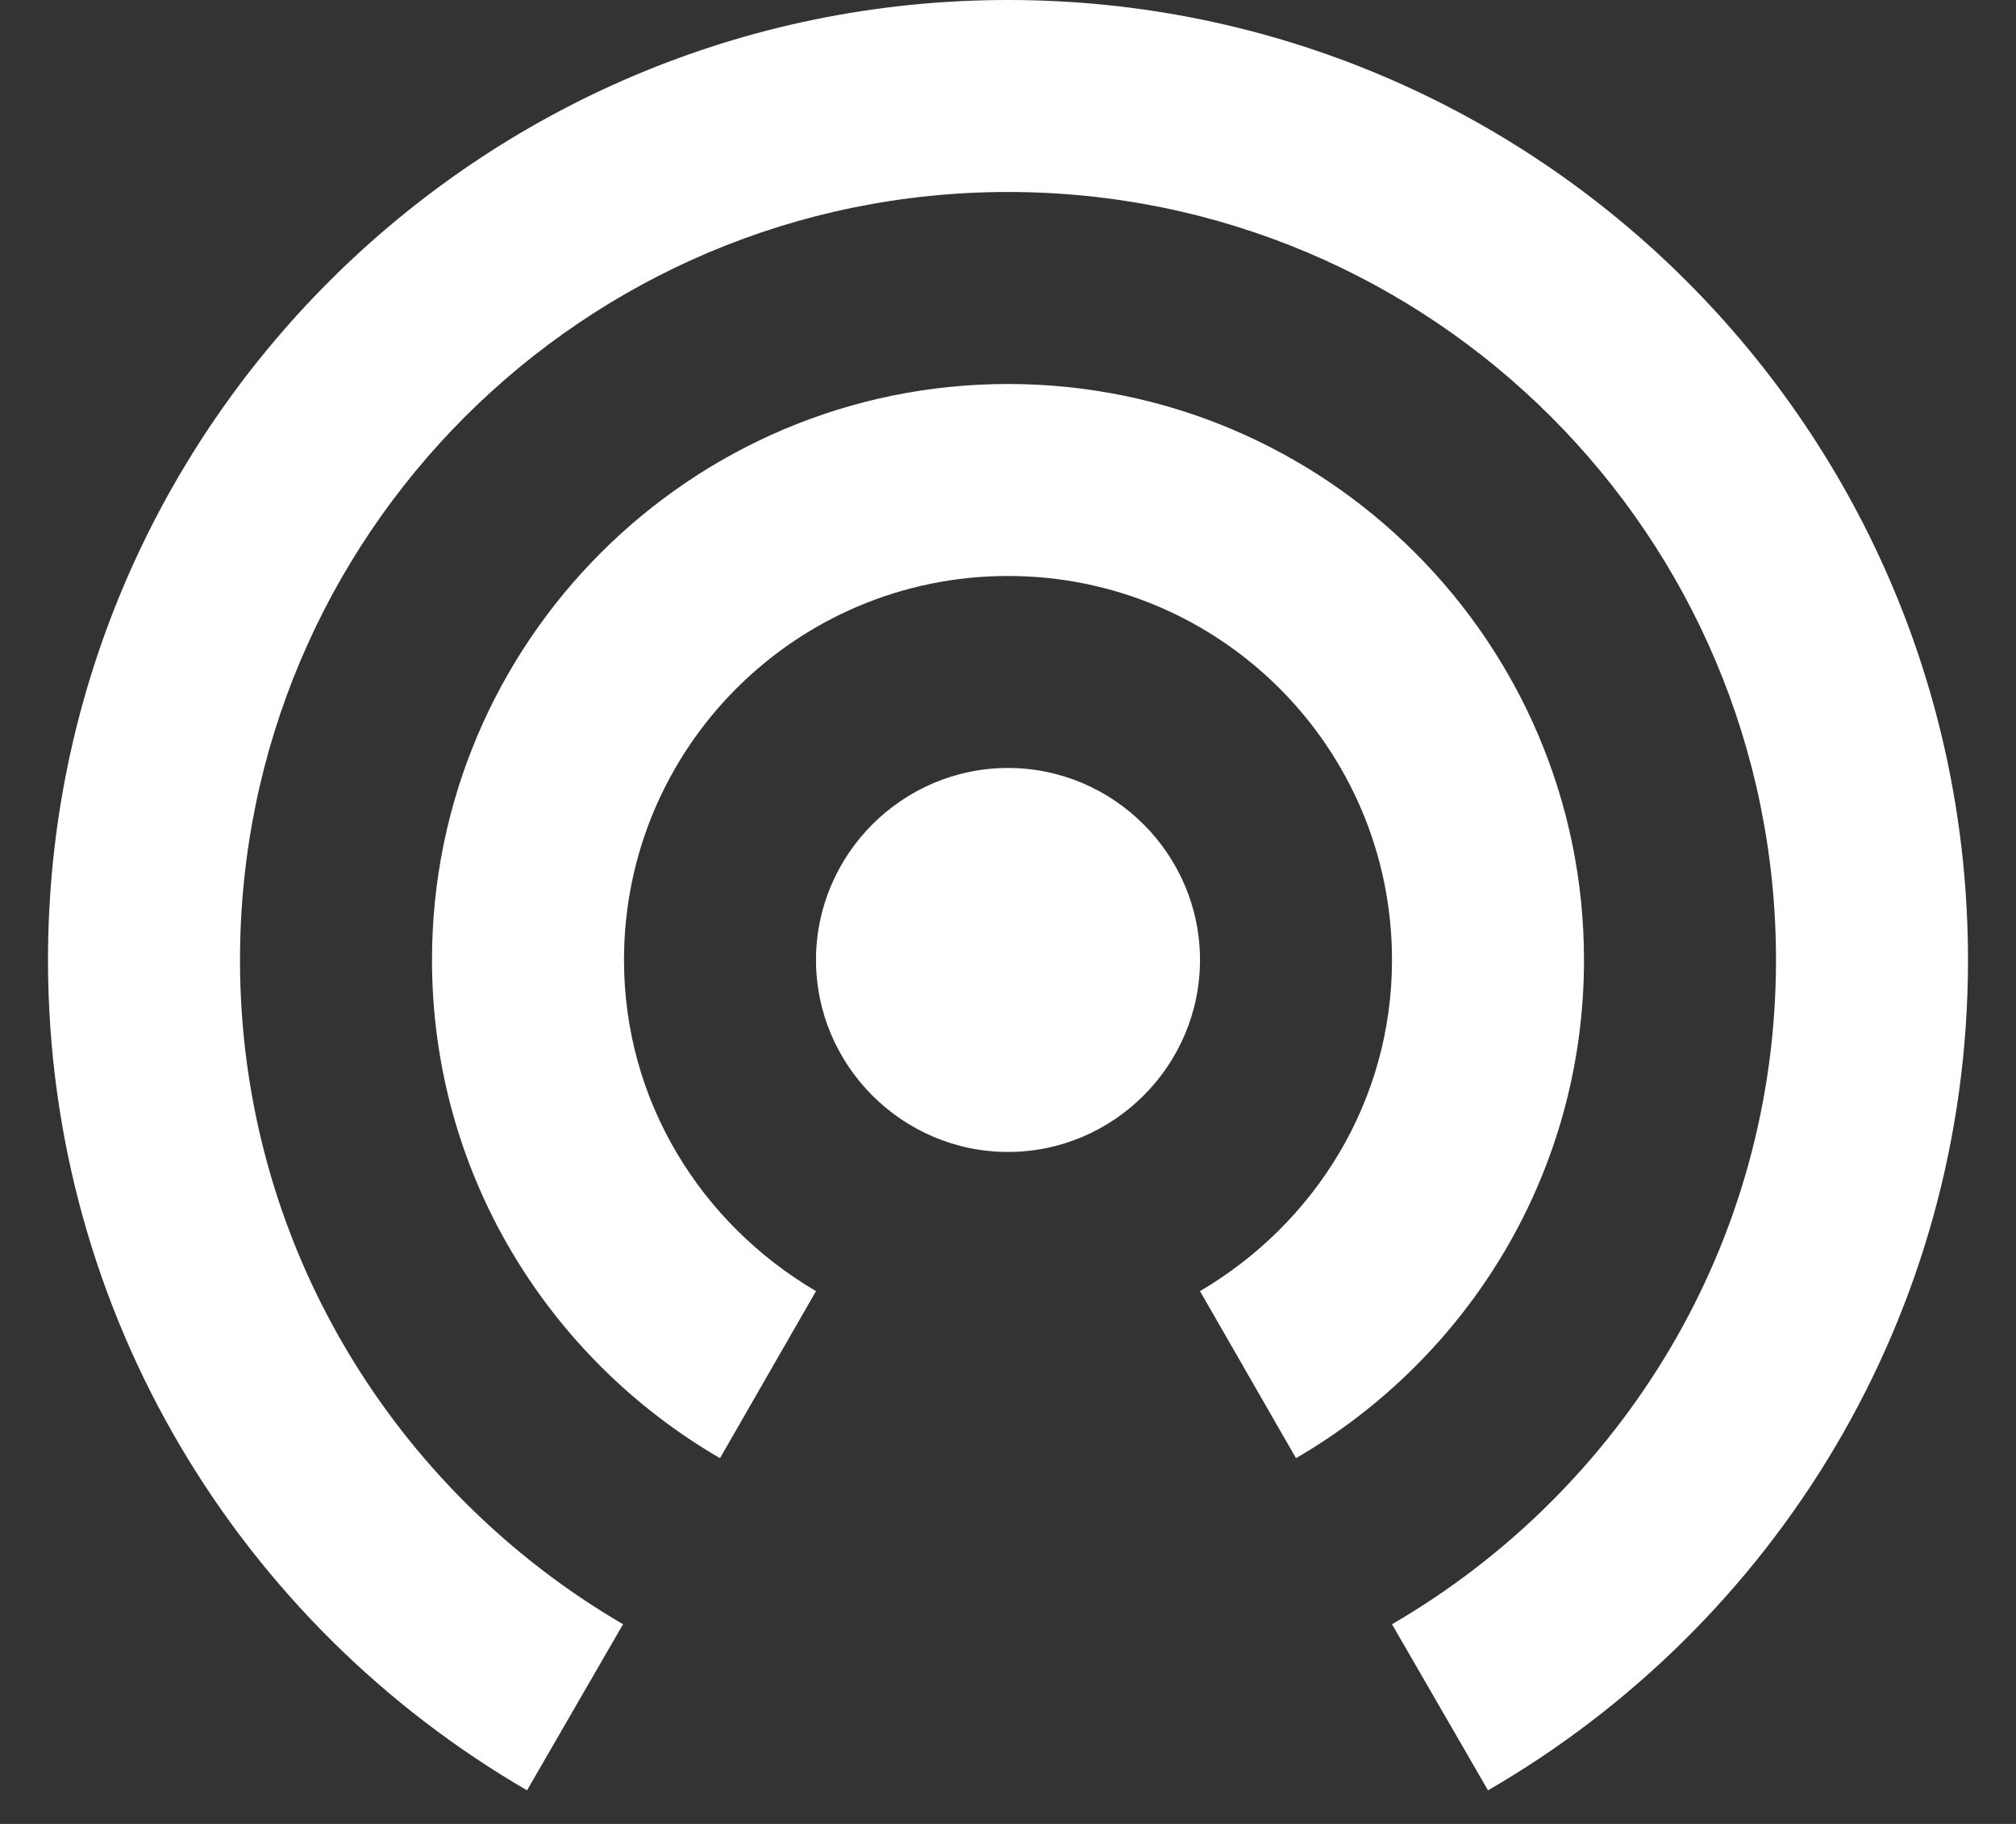 <svg width="21" height="19" viewBox="0 0 21 19" fill="none" xmlns="http://www.w3.org/2000/svg">
<rect x="0" y="0" width="21" height="19" fill="#333333" stroke="none"/>
<path d="M10.5 8C9.4 8 8.5 8.9 8.5 10C8.5 11.1 9.4 12 10.5 12C11.6 12 12.5 11.1 12.5 10C12.5 8.9 11.6 8 10.5 8ZM16.5 10C16.5 6.69 13.81 4 10.5 4C7.19 4 4.5 6.69 4.5 10C4.5 12.22 5.71 14.15 7.5 15.19L8.5 13.45C7.31 12.75 6.5 11.48 6.5 10C6.5 7.79 8.29 6 10.5 6C12.71 6 14.5 7.79 14.5 10C14.5 11.48 13.69 12.75 12.5 13.45L13.5 15.19C15.29 14.15 16.5 12.22 16.5 10ZM10.5 0C4.98 0 0.5 4.48 0.5 10C0.5 13.7 2.51 16.92 5.49 18.65L6.49 16.92C4.11 15.53 2.5 12.96 2.5 10C2.5 5.58 6.08 2 10.5 2C14.92 2 18.5 5.58 18.5 10C18.5 12.96 16.89 15.53 14.5 16.92L15.5 18.65C18.49 16.92 20.5 13.7 20.5 10C20.5 4.48 16.02 0 10.5 0Z" fill="white"/>
</svg>
